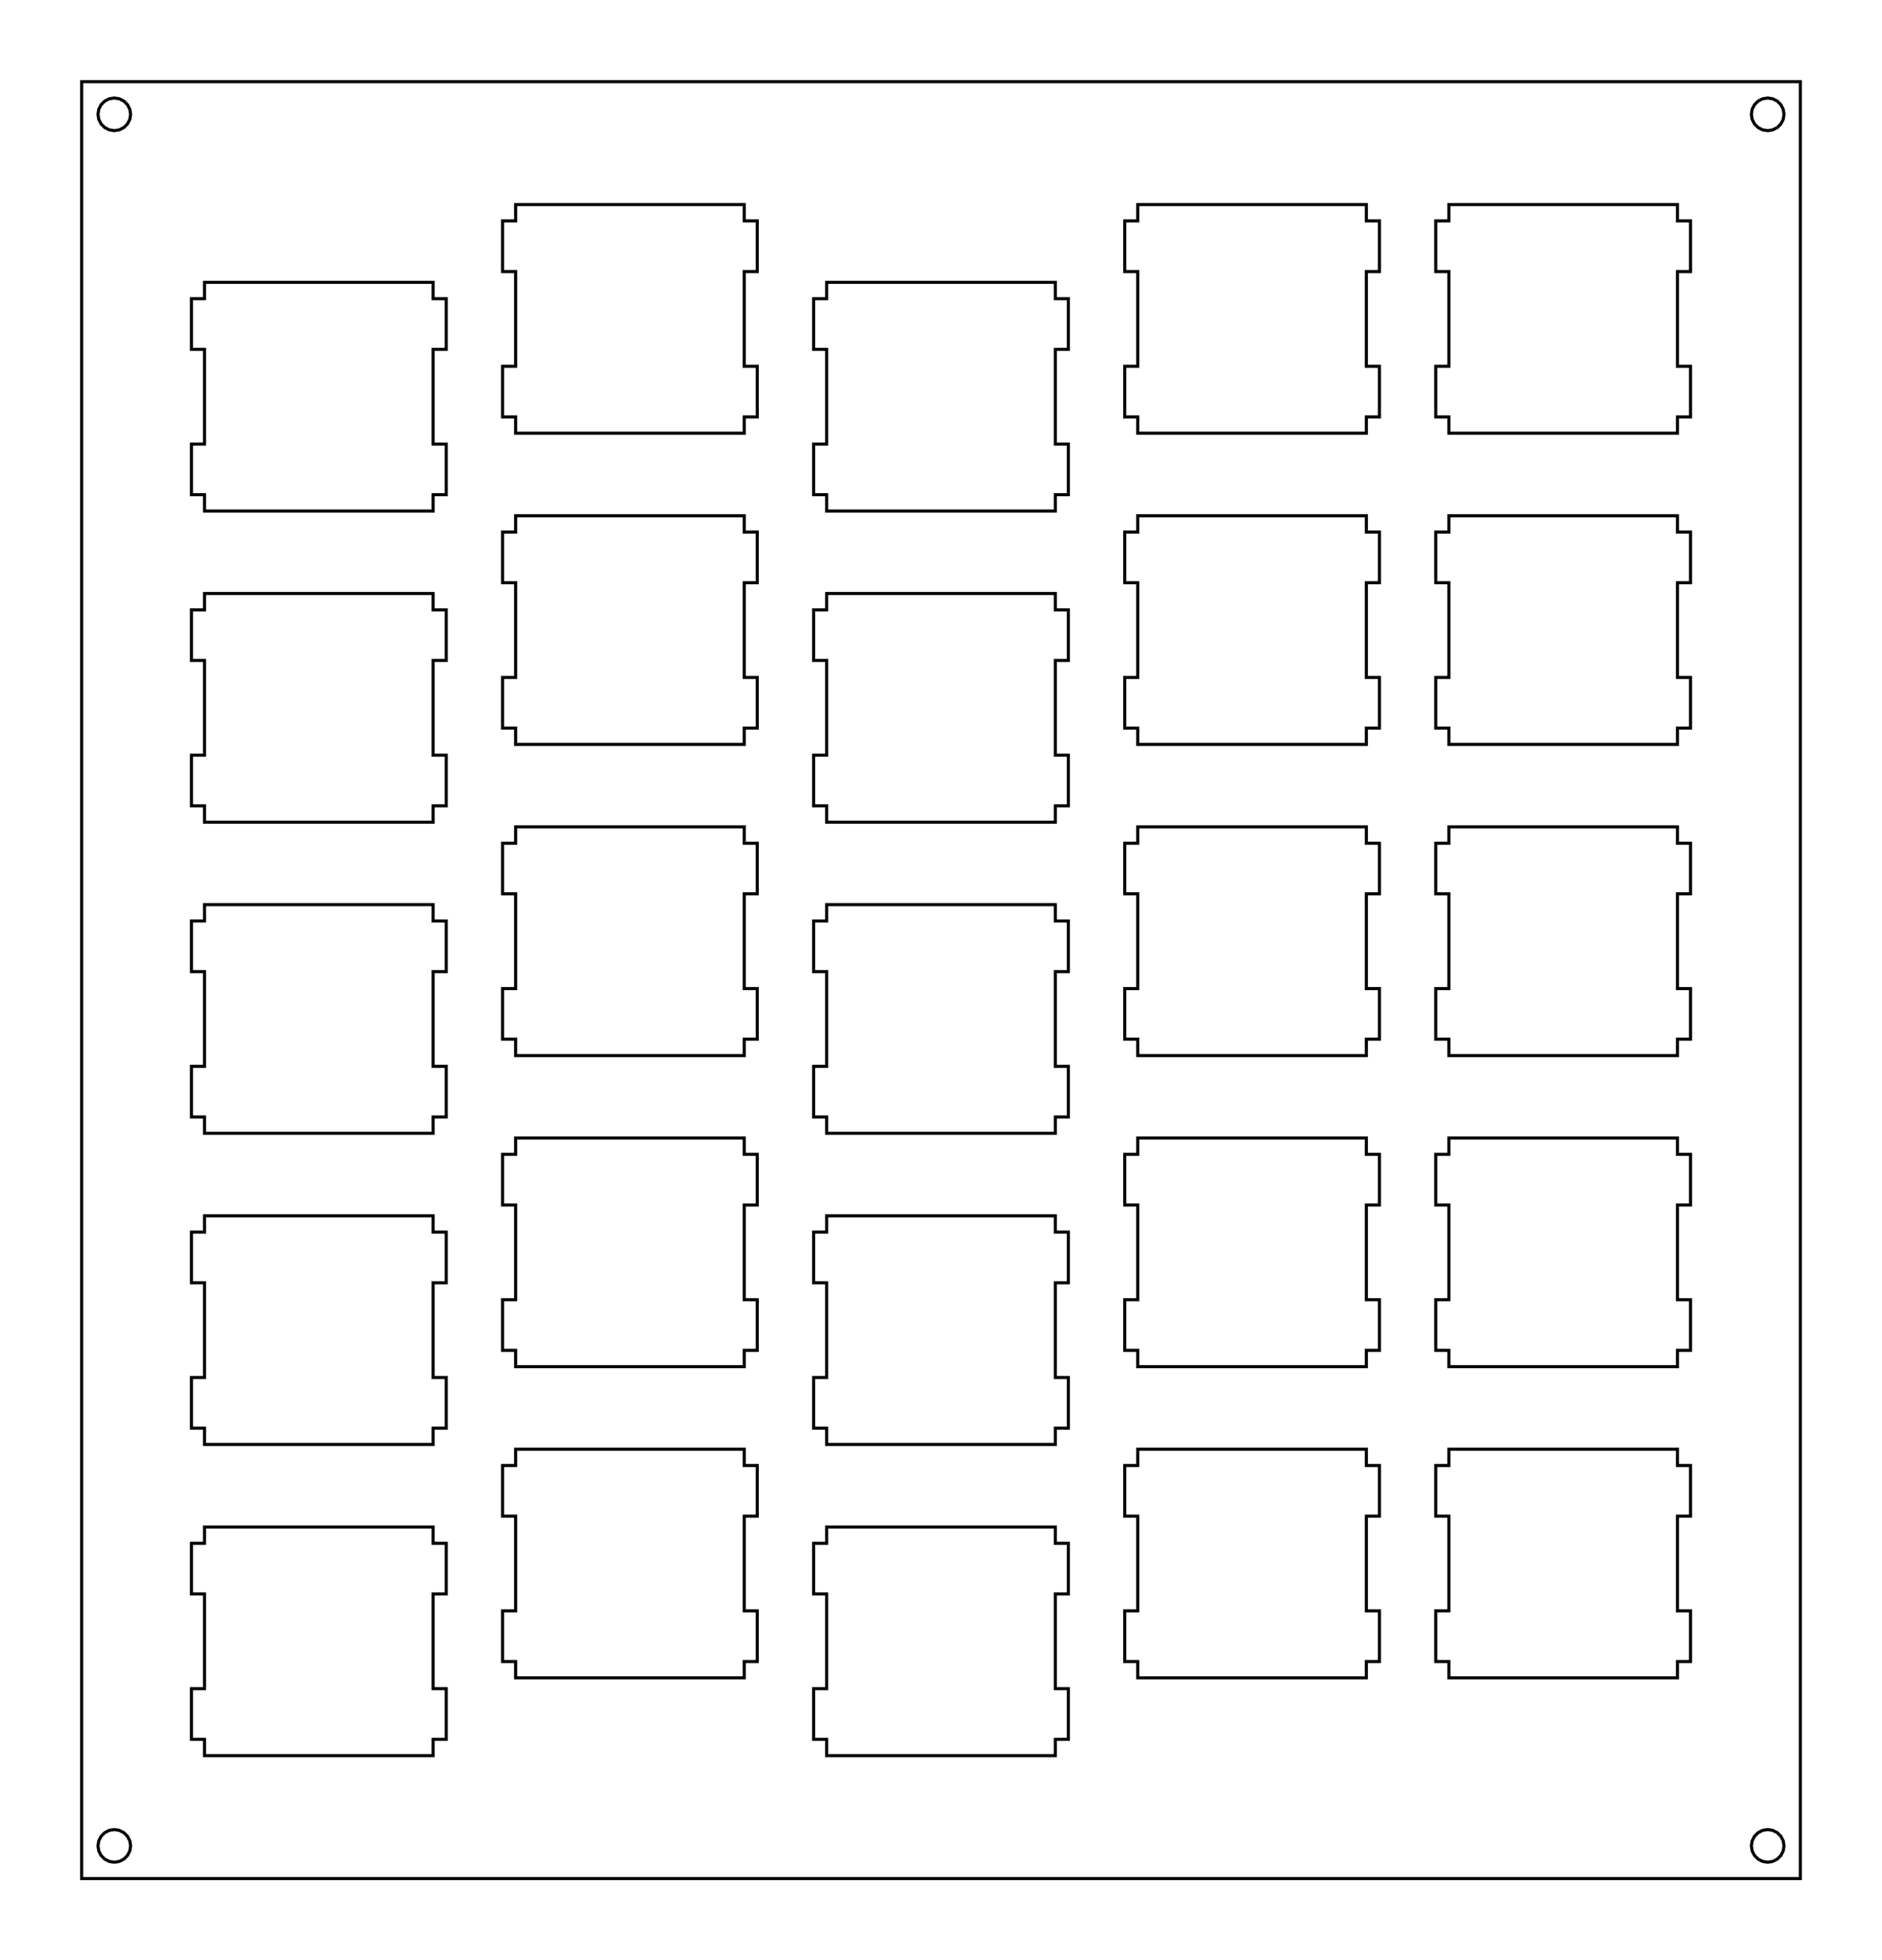 <?xml version="1.0" encoding="UTF-8"?>
<!-- Generated by SVGo -->
<svg width="115.251mm" height="120.013mm" viewBox="0.000 0.000 115.251 120.013" xmlns="http://www.w3.org/2000/svg" xmlns:xlink="http://www.w3.org/1999/xlink">
<polygon points="110.251,115.013 5.000,115.013 5.000,5.000 110.251,5.000" style="fill:none;stroke-width:0.05mm;stroke:black"/>
<polygon points="107.941,112.062 107.663,112.204 107.441,112.425 107.299,112.704 107.251,113.013 107.299,113.322 107.441,113.601 107.663,113.822 107.941,113.964 108.251,114.013 108.560,113.964 108.838,113.822 109.060,113.601 109.202,113.322 109.251,113.013 109.202,112.704 109.060,112.425 108.838,112.204 108.560,112.062 108.251,112.013" style="fill:none;stroke-width:0.05mm;stroke:black"/>
<polygon points="6.690,112.062 6.412,112.204 6.190,112.425 6.048,112.704 6.000,113.013 6.048,113.322 6.190,113.601 6.412,113.822 6.690,113.964 7.000,114.013 7.309,113.964 7.587,113.822 7.809,113.601 7.951,113.322 8.000,113.013 7.951,112.704 7.809,112.425 7.587,112.204 7.309,112.062 7.000,112.013" style="fill:none;stroke-width:0.05mm;stroke:black"/>
<polygon points="12.524,93.487 12.524,94.487 11.724,94.487 11.724,97.587 12.524,97.587 12.524,103.387 11.724,103.387 11.724,106.487 12.524,106.487 12.524,107.487 26.525,107.487 26.525,106.487 27.325,106.487 27.325,103.387 26.525,103.387 26.525,97.587 27.325,97.587 27.325,94.487 26.525,94.487 26.525,93.487" style="fill:none;stroke-width:0.05mm;stroke:black"/>
<polygon points="50.625,93.487 50.625,94.487 49.825,94.487 49.825,97.587 50.625,97.587 50.625,103.387 49.825,103.387 49.825,106.487 50.625,106.487 50.625,107.487 64.625,107.487 64.625,106.487 65.425,106.487 65.425,103.387 64.625,103.387 64.625,97.587 65.425,97.587 65.425,94.487 64.625,94.487 64.625,93.487" style="fill:none;stroke-width:0.05mm;stroke:black"/>
<polygon points="31.575,88.725 31.575,89.725 30.775,89.725 30.775,92.825 31.575,92.825 31.575,98.625 30.775,98.625 30.775,101.725 31.575,101.725 31.575,102.725 45.575,102.725 45.575,101.725 46.375,101.725 46.375,98.625 45.575,98.625 45.575,92.825 46.375,92.825 46.375,89.725 45.575,89.725 45.575,88.725" style="fill:none;stroke-width:0.05mm;stroke:black"/>
<polygon points="69.675,88.725 69.675,89.725 68.875,89.725 68.875,92.825 69.675,92.825 69.675,98.625 68.875,98.625 68.875,101.725 69.675,101.725 69.675,102.725 83.675,102.725 83.675,101.725 84.475,101.725 84.475,98.625 83.675,98.625 83.675,92.825 84.475,92.825 84.475,89.725 83.675,89.725 83.675,88.725" style="fill:none;stroke-width:0.05mm;stroke:black"/>
<polygon points="88.725,88.725 88.725,89.725 87.925,89.725 87.925,92.825 88.725,92.825 88.725,98.625 87.925,98.625 87.925,101.725 88.725,101.725 88.725,102.725 102.725,102.725 102.725,101.725 103.525,101.725 103.525,98.625 102.725,98.625 102.725,92.825 103.525,92.825 103.525,89.725 102.725,89.725 102.725,88.725" style="fill:none;stroke-width:0.05mm;stroke:black"/>
<polygon points="12.524,74.437 12.524,75.437 11.724,75.437 11.724,78.537 12.524,78.537 12.524,84.337 11.724,84.337 11.724,87.437 12.524,87.437 12.524,88.437 26.525,88.437 26.525,87.437 27.325,87.437 27.325,84.337 26.525,84.337 26.525,78.537 27.325,78.537 27.325,75.437 26.525,75.437 26.525,74.437" style="fill:none;stroke-width:0.05mm;stroke:black"/>
<polygon points="50.625,74.437 50.625,75.437 49.825,75.437 49.825,78.537 50.625,78.537 50.625,84.337 49.825,84.337 49.825,87.437 50.625,87.437 50.625,88.437 64.625,88.437 64.625,87.437 65.425,87.437 65.425,84.337 64.625,84.337 64.625,78.537 65.425,78.537 65.425,75.437 64.625,75.437 64.625,74.437" style="fill:none;stroke-width:0.05mm;stroke:black"/>
<polygon points="31.575,69.675 31.575,70.675 30.775,70.675 30.775,73.775 31.575,73.775 31.575,79.575 30.775,79.575 30.775,82.675 31.575,82.675 31.575,83.675 45.575,83.675 45.575,82.675 46.375,82.675 46.375,79.575 45.575,79.575 45.575,73.775 46.375,73.775 46.375,70.675 45.575,70.675 45.575,69.675" style="fill:none;stroke-width:0.05mm;stroke:black"/>
<polygon points="69.675,69.675 69.675,70.675 68.875,70.675 68.875,73.775 69.675,73.775 69.675,79.575 68.875,79.575 68.875,82.675 69.675,82.675 69.675,83.675 83.675,83.675 83.675,82.675 84.475,82.675 84.475,79.575 83.675,79.575 83.675,73.775 84.475,73.775 84.475,70.675 83.675,70.675 83.675,69.675" style="fill:none;stroke-width:0.05mm;stroke:black"/>
<polygon points="88.725,69.675 88.725,70.675 87.925,70.675 87.925,73.775 88.725,73.775 88.725,79.575 87.925,79.575 87.925,82.675 88.725,82.675 88.725,83.675 102.725,83.675 102.725,82.675 103.525,82.675 103.525,79.575 102.725,79.575 102.725,73.775 103.525,73.775 103.525,70.675 102.725,70.675 102.725,69.675" style="fill:none;stroke-width:0.05mm;stroke:black"/>
<polygon points="12.524,55.387 12.524,56.387 11.724,56.387 11.724,59.487 12.524,59.487 12.524,65.287 11.724,65.287 11.724,68.387 12.524,68.387 12.524,69.387 26.525,69.387 26.525,68.387 27.325,68.387 27.325,65.287 26.525,65.287 26.525,59.487 27.325,59.487 27.325,56.387 26.525,56.387 26.525,55.387" style="fill:none;stroke-width:0.05mm;stroke:black"/>
<polygon points="50.625,55.387 50.625,56.387 49.825,56.387 49.825,59.487 50.625,59.487 50.625,65.287 49.825,65.287 49.825,68.387 50.625,68.387 50.625,69.387 64.625,69.387 64.625,68.387 65.425,68.387 65.425,65.287 64.625,65.287 64.625,59.487 65.425,59.487 65.425,56.387 64.625,56.387 64.625,55.387" style="fill:none;stroke-width:0.05mm;stroke:black"/>
<polygon points="31.575,50.625 31.575,51.625 30.775,51.625 30.775,54.725 31.575,54.725 31.575,60.525 30.775,60.525 30.775,63.625 31.575,63.625 31.575,64.625 45.575,64.625 45.575,63.625 46.375,63.625 46.375,60.525 45.575,60.525 45.575,54.725 46.375,54.725 46.375,51.625 45.575,51.625 45.575,50.625" style="fill:none;stroke-width:0.05mm;stroke:black"/>
<polygon points="69.675,50.625 69.675,51.625 68.875,51.625 68.875,54.725 69.675,54.725 69.675,60.525 68.875,60.525 68.875,63.625 69.675,63.625 69.675,64.625 83.675,64.625 83.675,63.625 84.475,63.625 84.475,60.525 83.675,60.525 83.675,54.725 84.475,54.725 84.475,51.625 83.675,51.625 83.675,50.625" style="fill:none;stroke-width:0.05mm;stroke:black"/>
<polygon points="88.725,50.625 88.725,51.625 87.925,51.625 87.925,54.725 88.725,54.725 88.725,60.525 87.925,60.525 87.925,63.625 88.725,63.625 88.725,64.625 102.725,64.625 102.725,63.625 103.525,63.625 103.525,60.525 102.725,60.525 102.725,54.725 103.525,54.725 103.525,51.625 102.725,51.625 102.725,50.625" style="fill:none;stroke-width:0.05mm;stroke:black"/>
<polygon points="12.524,36.337 12.524,37.337 11.724,37.337 11.724,40.437 12.524,40.437 12.524,46.237 11.724,46.237 11.724,49.337 12.524,49.337 12.524,50.337 26.525,50.337 26.525,49.337 27.325,49.337 27.325,46.237 26.525,46.237 26.525,40.437 27.325,40.437 27.325,37.337 26.525,37.337 26.525,36.337" style="fill:none;stroke-width:0.05mm;stroke:black"/>
<polygon points="50.625,36.337 50.625,37.337 49.825,37.337 49.825,40.437 50.625,40.437 50.625,46.237 49.825,46.237 49.825,49.337 50.625,49.337 50.625,50.337 64.625,50.337 64.625,49.337 65.425,49.337 65.425,46.237 64.625,46.237 64.625,40.437 65.425,40.437 65.425,37.337 64.625,37.337 64.625,36.337" style="fill:none;stroke-width:0.05mm;stroke:black"/>
<polygon points="31.575,31.575 31.575,32.575 30.775,32.575 30.775,35.675 31.575,35.675 31.575,41.475 30.775,41.475 30.775,44.575 31.575,44.575 31.575,45.575 45.575,45.575 45.575,44.575 46.375,44.575 46.375,41.475 45.575,41.475 45.575,35.675 46.375,35.675 46.375,32.575 45.575,32.575 45.575,31.575" style="fill:none;stroke-width:0.05mm;stroke:black"/>
<polygon points="69.675,31.575 69.675,32.575 68.875,32.575 68.875,35.675 69.675,35.675 69.675,41.475 68.875,41.475 68.875,44.575 69.675,44.575 69.675,45.575 83.675,45.575 83.675,44.575 84.475,44.575 84.475,41.475 83.675,41.475 83.675,35.675 84.475,35.675 84.475,32.575 83.675,32.575 83.675,31.575" style="fill:none;stroke-width:0.05mm;stroke:black"/>
<polygon points="88.725,31.575 88.725,32.575 87.925,32.575 87.925,35.675 88.725,35.675 88.725,41.475 87.925,41.475 87.925,44.575 88.725,44.575 88.725,45.575 102.725,45.575 102.725,44.575 103.525,44.575 103.525,41.475 102.725,41.475 102.725,35.675 103.525,35.675 103.525,32.575 102.725,32.575 102.725,31.575" style="fill:none;stroke-width:0.05mm;stroke:black"/>
<polygon points="12.524,17.287 12.524,18.287 11.724,18.287 11.724,21.387 12.524,21.387 12.524,27.187 11.724,27.187 11.724,30.287 12.524,30.287 12.524,31.287 26.525,31.287 26.525,30.287 27.325,30.287 27.325,27.187 26.525,27.187 26.525,21.387 27.325,21.387 27.325,18.287 26.525,18.287 26.525,17.287" style="fill:none;stroke-width:0.05mm;stroke:black"/>
<polygon points="50.625,17.287 50.625,18.287 49.825,18.287 49.825,21.387 50.625,21.387 50.625,27.187 49.825,27.187 49.825,30.287 50.625,30.287 50.625,31.287 64.625,31.287 64.625,30.287 65.425,30.287 65.425,27.187 64.625,27.187 64.625,21.387 65.425,21.387 65.425,18.287 64.625,18.287 64.625,17.287" style="fill:none;stroke-width:0.05mm;stroke:black"/>
<polygon points="31.575,12.525 31.575,13.525 30.775,13.525 30.775,16.625 31.575,16.625 31.575,22.425 30.775,22.425 30.775,25.525 31.575,25.525 31.575,26.525 45.575,26.525 45.575,25.525 46.375,25.525 46.375,22.425 45.575,22.425 45.575,16.625 46.375,16.625 46.375,13.525 45.575,13.525 45.575,12.525" style="fill:none;stroke-width:0.05mm;stroke:black"/>
<polygon points="69.675,12.525 69.675,13.525 68.875,13.525 68.875,16.625 69.675,16.625 69.675,22.425 68.875,22.425 68.875,25.525 69.675,25.525 69.675,26.525 83.675,26.525 83.675,25.525 84.475,25.525 84.475,22.425 83.675,22.425 83.675,16.625 84.475,16.625 84.475,13.525 83.675,13.525 83.675,12.525" style="fill:none;stroke-width:0.05mm;stroke:black"/>
<polygon points="88.725,12.525 88.725,13.525 87.925,13.525 87.925,16.625 88.725,16.625 88.725,22.425 87.925,22.425 87.925,25.525 88.725,25.525 88.725,26.525 102.725,26.525 102.725,25.525 103.525,25.525 103.525,22.425 102.725,22.425 102.725,16.625 103.525,16.625 103.525,13.525 102.725,13.525 102.725,12.525" style="fill:none;stroke-width:0.05mm;stroke:black"/>
<polygon points="107.941,6.048 107.663,6.190 107.441,6.412 107.299,6.690 107.251,7.000 107.299,7.309 107.441,7.587 107.663,7.809 107.941,7.951 108.251,8.000 108.560,7.951 108.838,7.809 109.060,7.587 109.202,7.309 109.251,7.000 109.202,6.690 109.060,6.412 108.838,6.190 108.560,6.048 108.251,6.000" style="fill:none;stroke-width:0.05mm;stroke:black"/>
<polygon points="6.690,6.048 6.412,6.190 6.190,6.412 6.048,6.690 6.000,7.000 6.048,7.309 6.190,7.587 6.412,7.809 6.690,7.951 7.000,8.000 7.309,7.951 7.587,7.809 7.809,7.587 7.951,7.309 8.000,7.000 7.951,6.690 7.809,6.412 7.587,6.190 7.309,6.048 7.000,6.000" style="fill:none;stroke-width:0.05mm;stroke:black"/>
</svg>